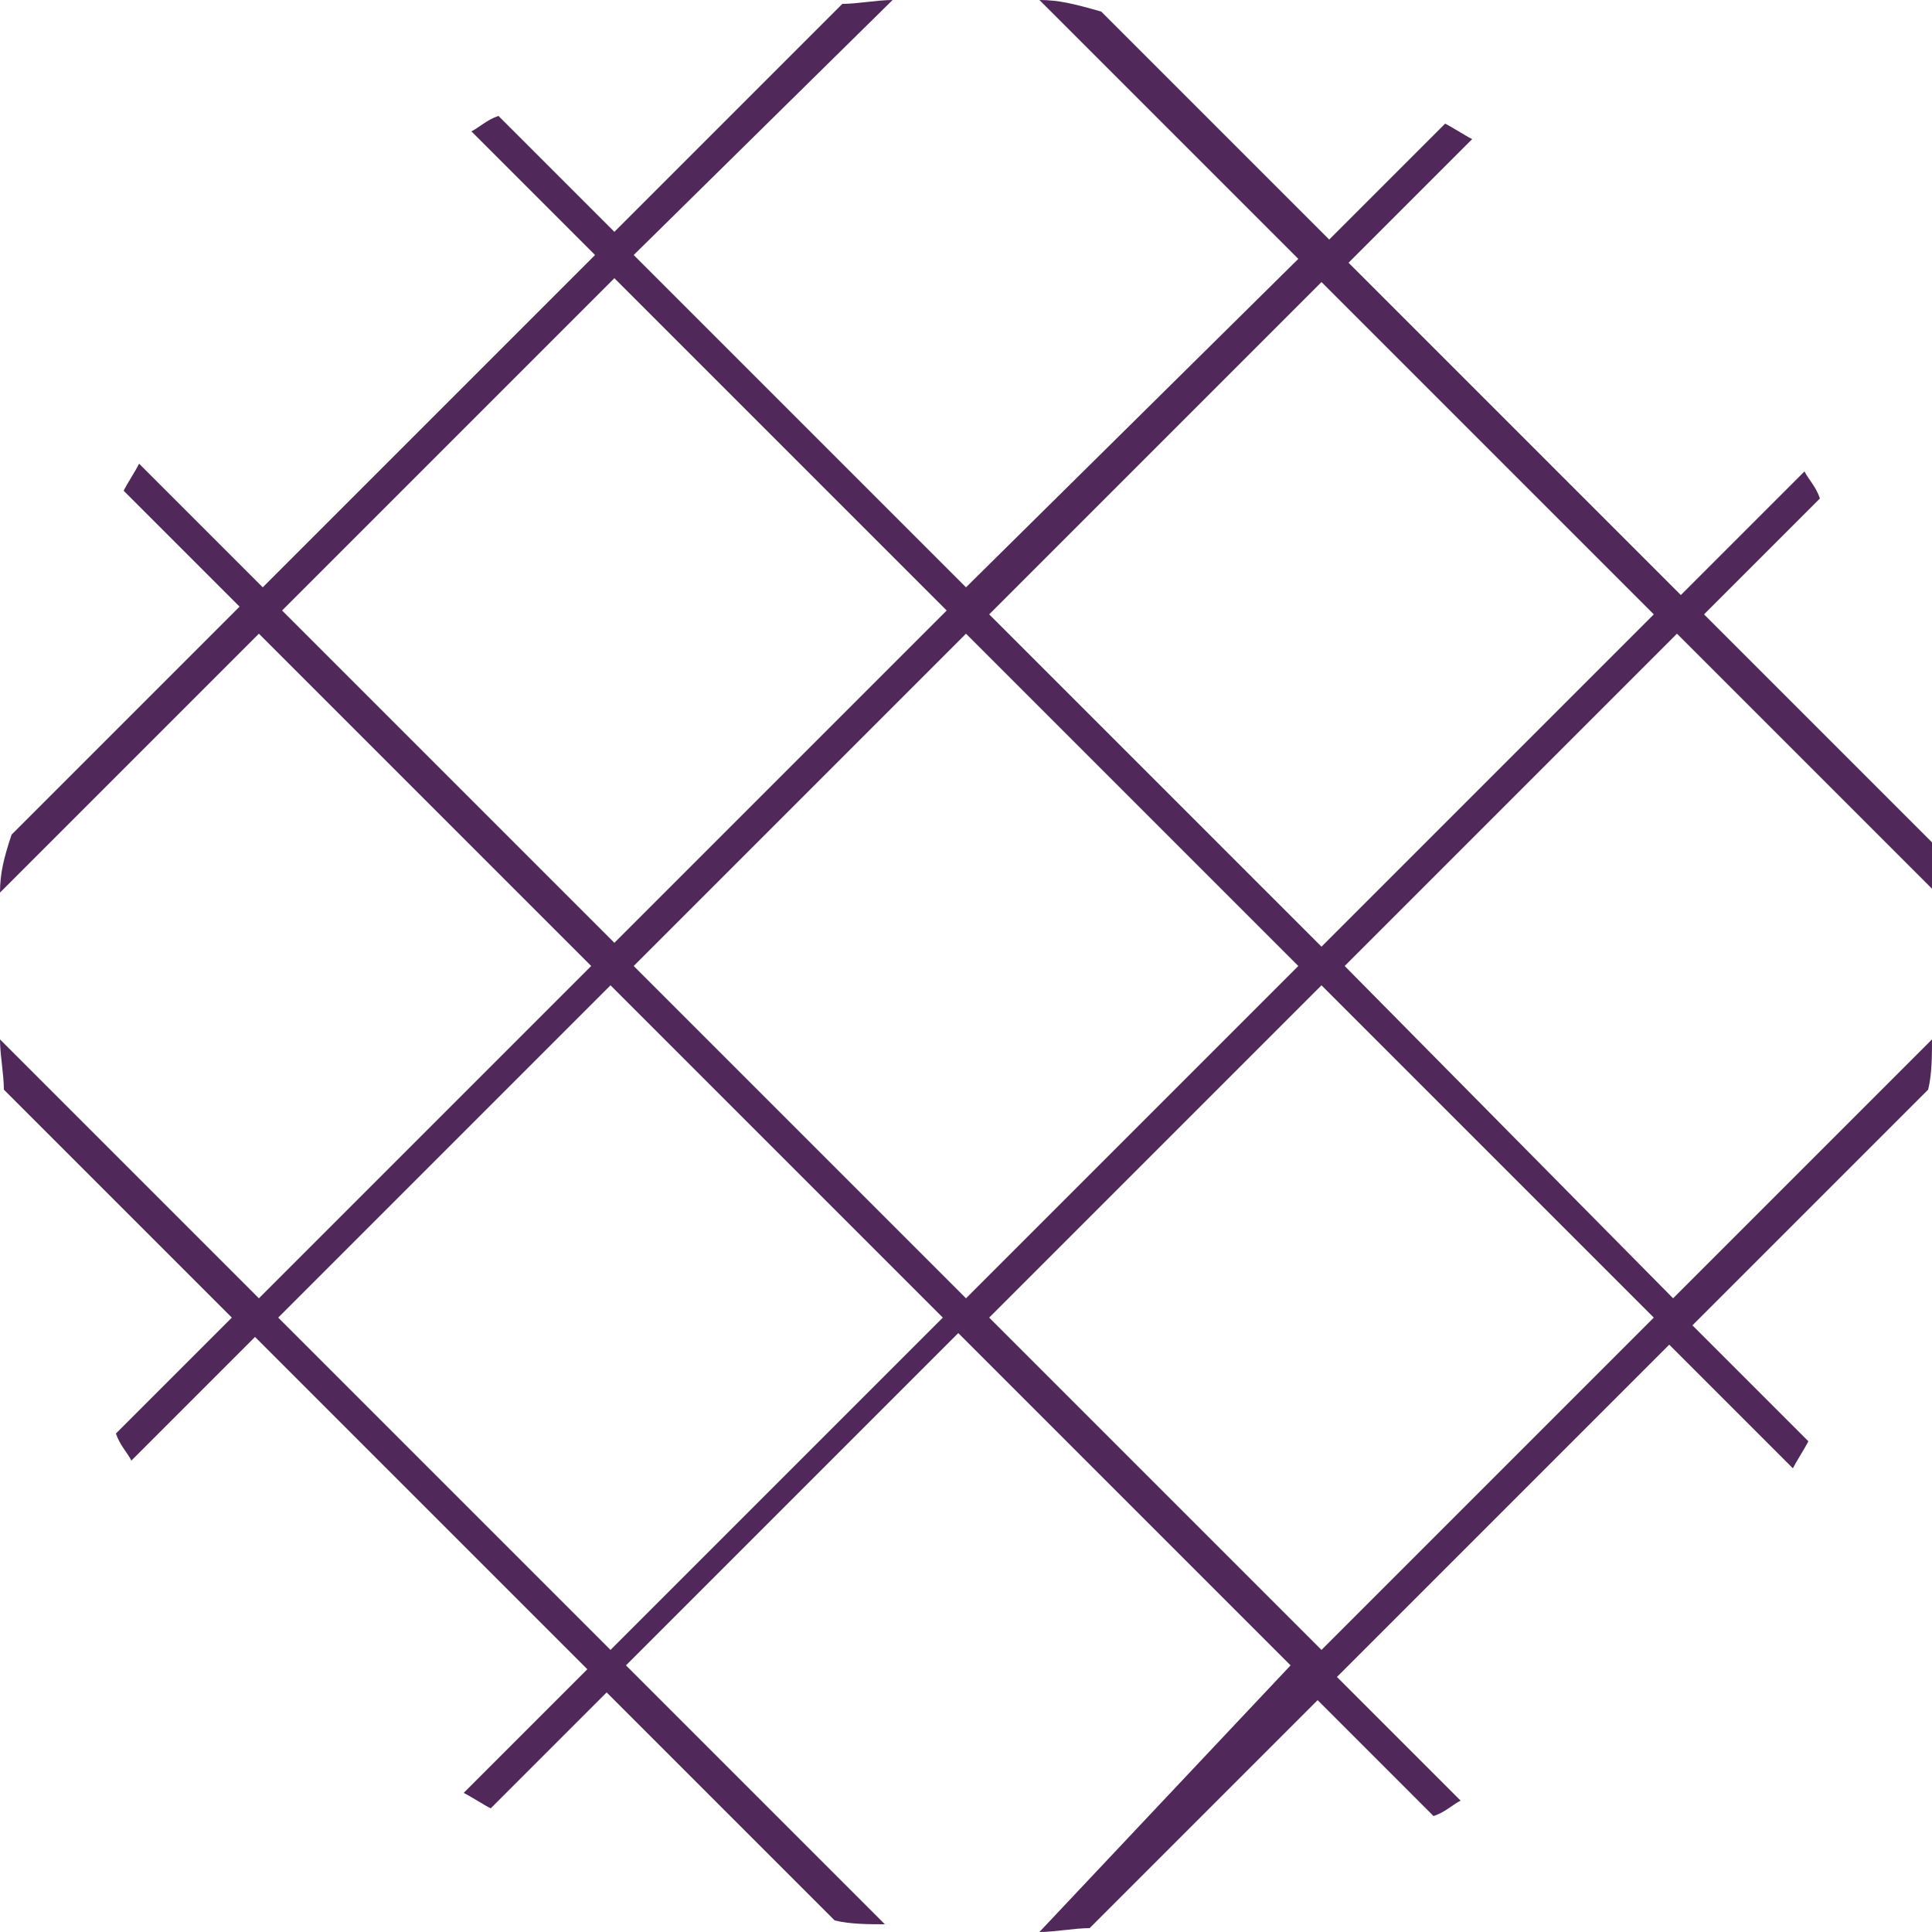 <?xml version="1.0" encoding="utf-8"?>
<!-- Generator: Adobe Illustrator 24.0.2, SVG Export Plug-In . SVG Version: 6.00 Build 0)  -->
<svg version="1.1" id="Layer_1" xmlns="http://www.w3.org/2000/svg" xmlns:xlink="http://www.w3.org/1999/xlink" x="0px" y="0px"
	 viewBox="0 0 50 50" style="enable-background:new 0 0 50 50;" xml:space="preserve">
<style type="text/css">
	.st0{fill:#50285a;}
</style>
<path class="st0" d="M49.9,28.2c0.1-0.4,0.1-0.9,0.1-1.3l-6.7,6.7L34.8,25l8.6-8.6l6.7,6.7c0-0.4-0.1-0.9-0.1-1.3l-5.9-5.9l3-3
	c-0.1-0.3-0.3-0.5-0.4-0.7l-3.2,3.2l-8.6-8.6l3.2-3.2c-0.2-0.1-0.5-0.3-0.7-0.4l-3,3l-5.9-5.9C27.8,0.1,27.4,0,26.9,0l6.7,6.7
	L25,15.2l-8.6-8.6L23.1,0c-0.4,0-0.9,0.1-1.3,0.1l-5.9,5.9l-3-3c-0.3,0.1-0.5,0.3-0.7,0.4l3.2,3.2l-8.6,8.6l-3.2-3.2
	c-0.1,0.2-0.3,0.5-0.4,0.7l3,3l-5.9,5.9C0.1,22.2,0,22.6,0,23.1l6.7-6.7l8.6,8.6l-8.6,8.6L0,26.9c0,0.4,0.1,0.9,0.1,1.3l5.9,5.9
	l-3,3c0.1,0.3,0.3,0.5,0.4,0.7l3.2-3.2l8.6,8.6l-3.2,3.2c0.2,0.1,0.5,0.3,0.7,0.4l3-3l5.9,5.9c0.4,0.1,0.9,0.1,1.3,0.1l-6.7-6.7
	l8.6-8.6l8.6,8.6L26.9,50c0.4,0,0.9-0.1,1.3-0.1l5.9-5.9l3,3c0.3-0.1,0.5-0.3,0.7-0.4l-3.2-3.2l8.6-8.6l3.2,3.2
	c0.1-0.2,0.3-0.5,0.4-0.7l-3-3L49.9,28.2z M34.2,7.3l8.6,8.6l-8.6,8.6l-8.6-8.6L34.2,7.3z M33.6,25L25,33.6L16.4,25l8.6-8.6L33.6,25
	z M7.3,15.8l8.6-8.6l8.6,8.6l-8.6,8.6L7.3,15.8z M15.8,42.7l-8.6-8.6l8.6-8.6l8.6,8.6L15.8,42.7z M34.2,42.7l-8.6-8.6l8.6-8.6
	l8.6,8.6L34.2,42.7z"/>
</svg>
